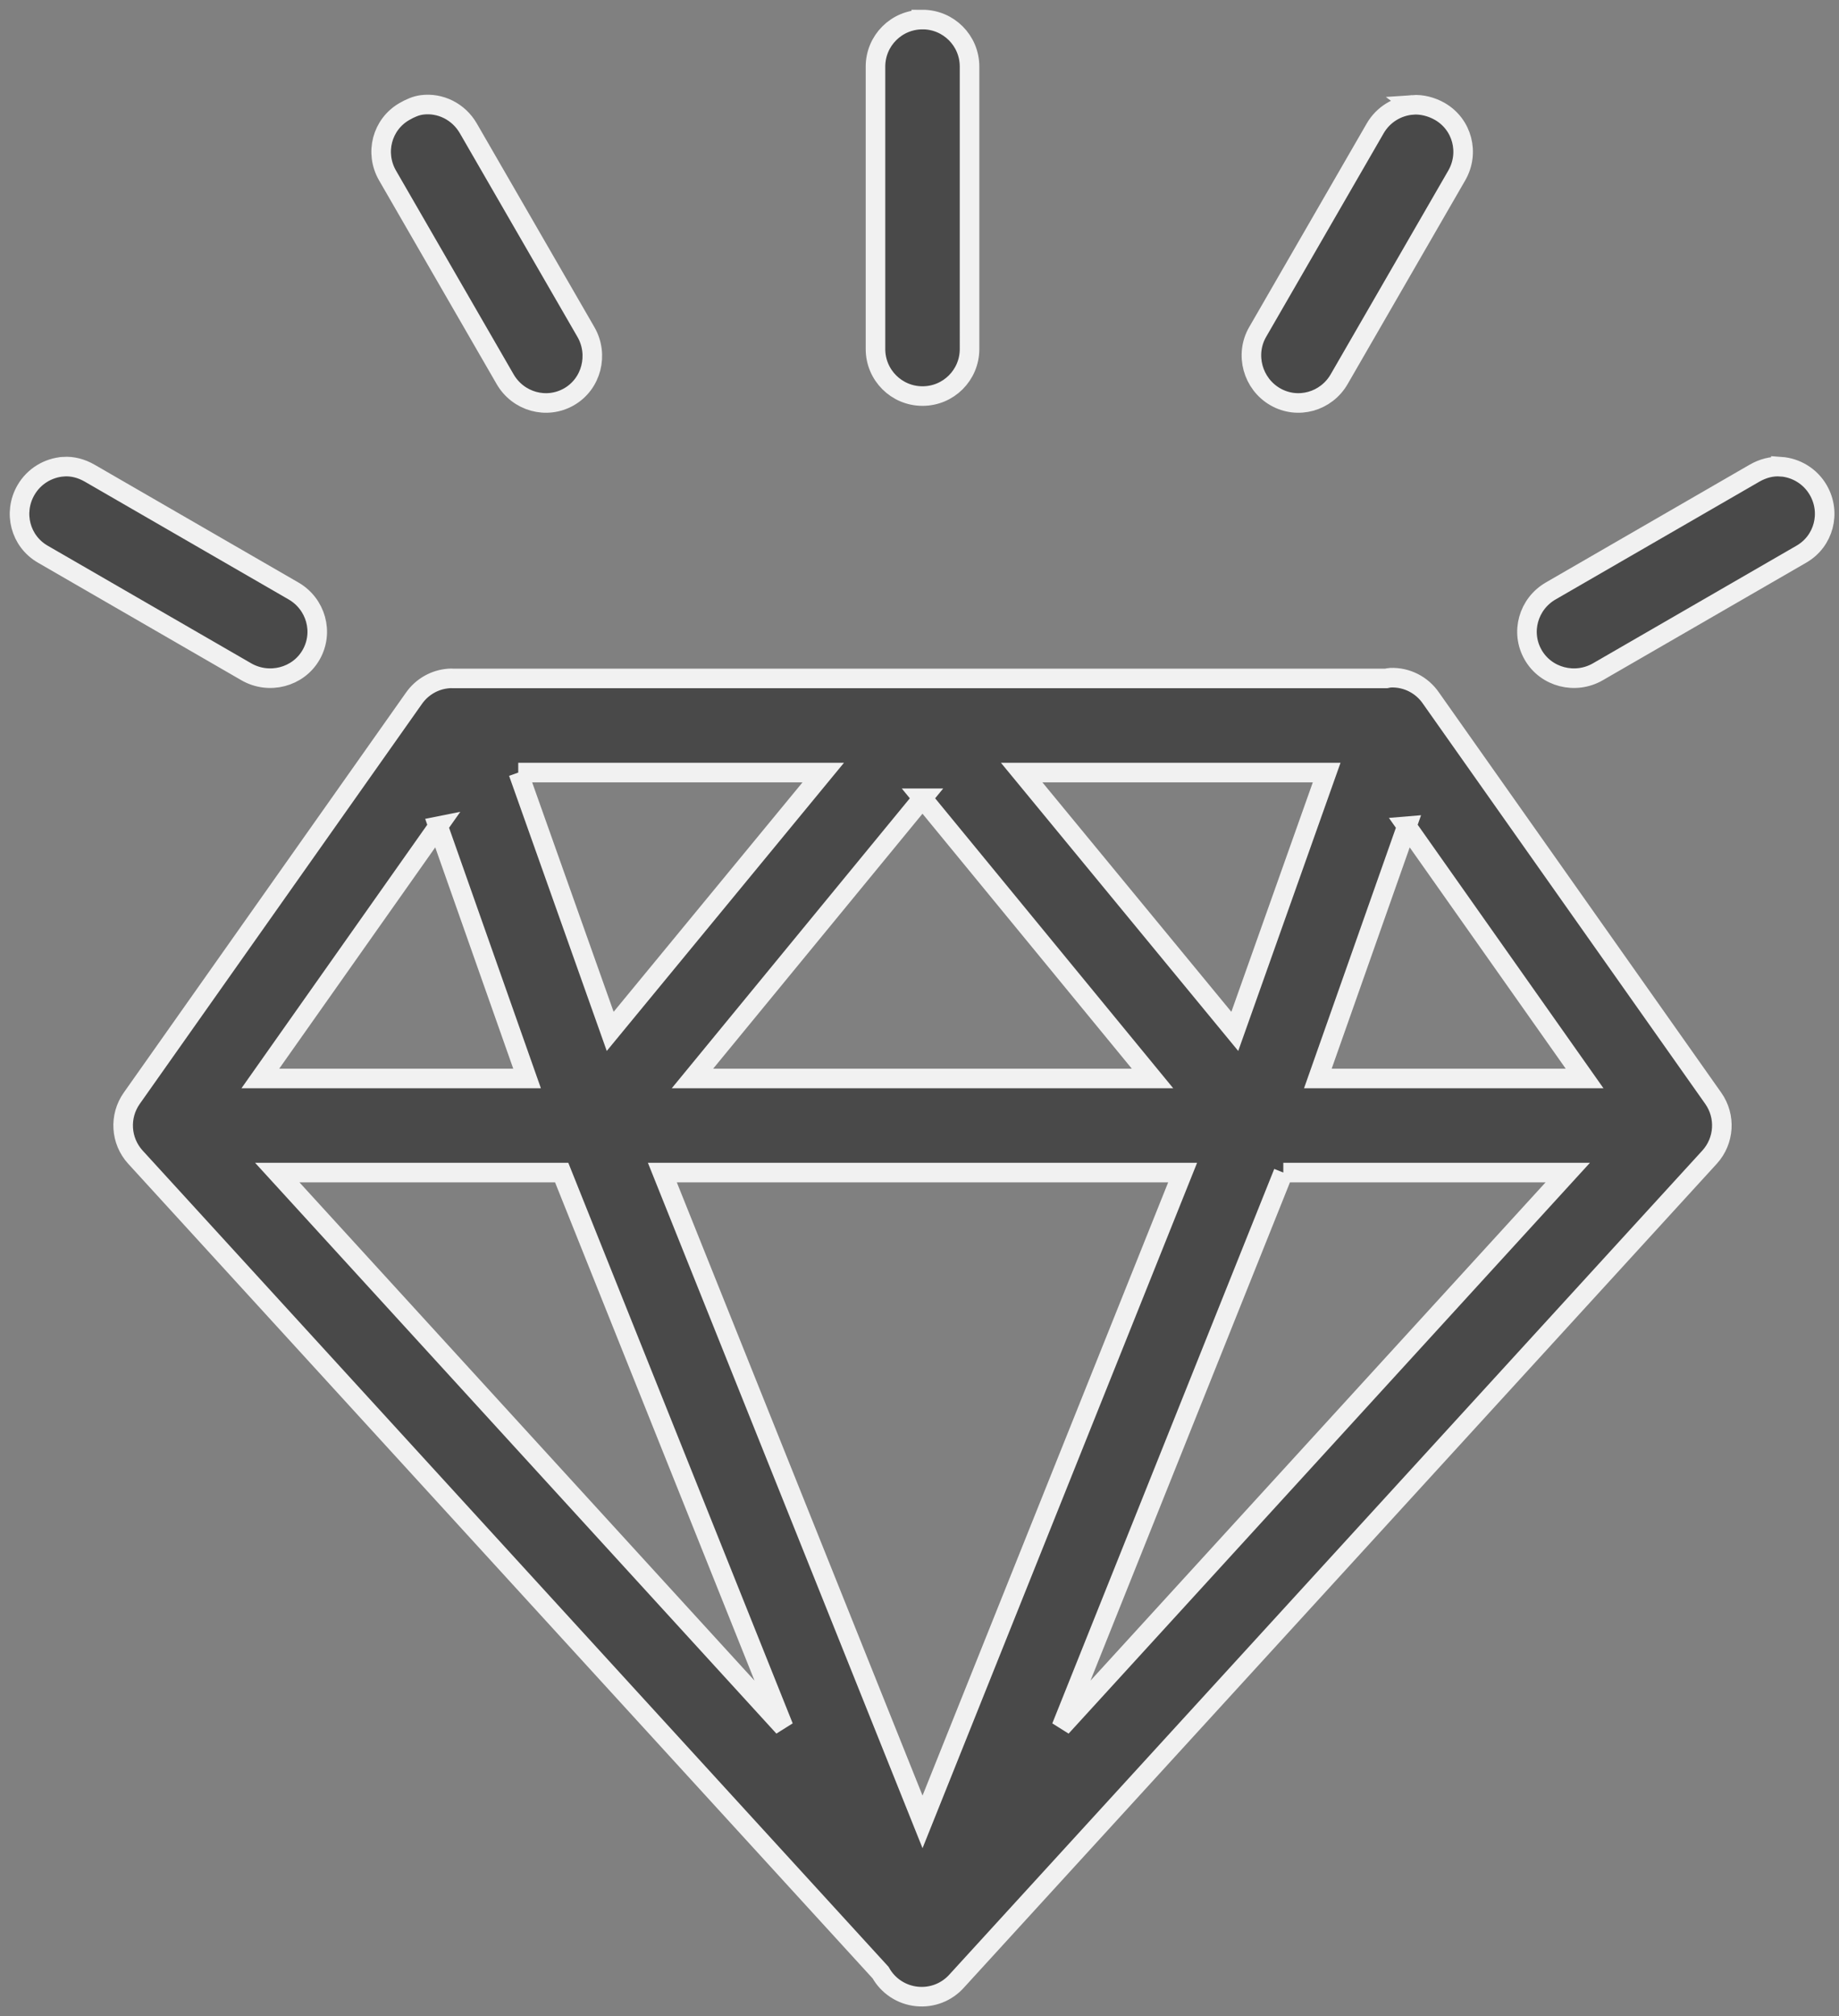 <svg width="94" height="103" viewBox="0 0 94 103" xmlns="http://www.w3.org/2000/svg">
    <rect x="0" y="0" width="94" height="103" fill="#808080" stroke="none"/>
    <title>perfectionnement</title>
    <path
        d="M47.154 1c-1.33 0-2.404 1.075-2.404 2.404V17.83c0 1.328 1.075 2.403 2.404 2.403 1.33 0 2.404-1.075 2.404-2.404V3.403c0-1.33-1.075-2.404-2.404-2.404zm-25.58 4.357c-.31.038-.616.174-.903.34-1.15.66-1.525 2.116-.863 3.267l6.01 10.405c.663 1.15 2.118 1.562 3.27.9 1.15-.662 1.525-2.155.863-3.305L23.94 6.56c-.498-.864-1.437-1.32-2.367-1.203zm50.635 0c-.77.057-1.503.484-1.917 1.202l-6.01 10.405c-.662 1.15-.25 2.643.902 3.305 1.15.662 2.606.25 3.268-.9l6.01-10.406c.662-1.15.287-2.606-.864-3.27-.433-.247-.93-.37-1.39-.337zM3.24 23.84c-.77.055-1.503.483-1.916 1.2-.662 1.15-.287 2.607.864 3.27l10.405 6.01c1.15.66 2.644.286 3.306-.865.663-1.15.25-2.606-.9-3.268l-10.406-6.01c-.432-.25-.892-.37-1.352-.338zm87.787 0c-.462-.034-.922.088-1.354.337l-10.405 6.01c-1.15.662-1.563 2.118-.9 3.268.662 1.15 2.155 1.526 3.305.864l10.405-6.01c1.15-.663 1.526-2.12.864-3.27-.413-.717-1.145-1.145-1.915-1.2zM71.08 34.62c-.075.005-.15.02-.226.037H23.15c-.062-.004-.127-.004-.188 0-.723.047-1.385.418-1.803 1.015L6.733 56.107c-.648.92-.573 2.17.188 3.005l38.09 41.658c.38.68 1.07 1.136 1.846 1.216.78.084 1.545-.216 2.06-.803L87.386 59.11c.76-.834.835-2.084.187-3.004L73.148 35.67c-.465-.684-1.245-1.08-2.066-1.05zm-44.59 4.846h15.59L31.19 52.688l-4.697-13.222zm25.732 0h15.59l-4.696 13.222-10.894-13.222zm-5.07 1.314L58.91 55.092H35.396L47.153 40.78zm-24.756 1.428l4.545 12.885H13.307l9.09-12.885zm49.51 0l9.09 12.885H67.362l4.546-12.885zM14.172 59.9H28.71l11.344 28.323L14.172 59.9zm19.684 0H60.45L47.155 93.07 33.856 59.9zm31.74 0h14.54L54.252 88.224 65.597 59.9z"
        stroke="#F1F1F1" fill="#494949" fill-rule="evenodd"/>
</svg>

